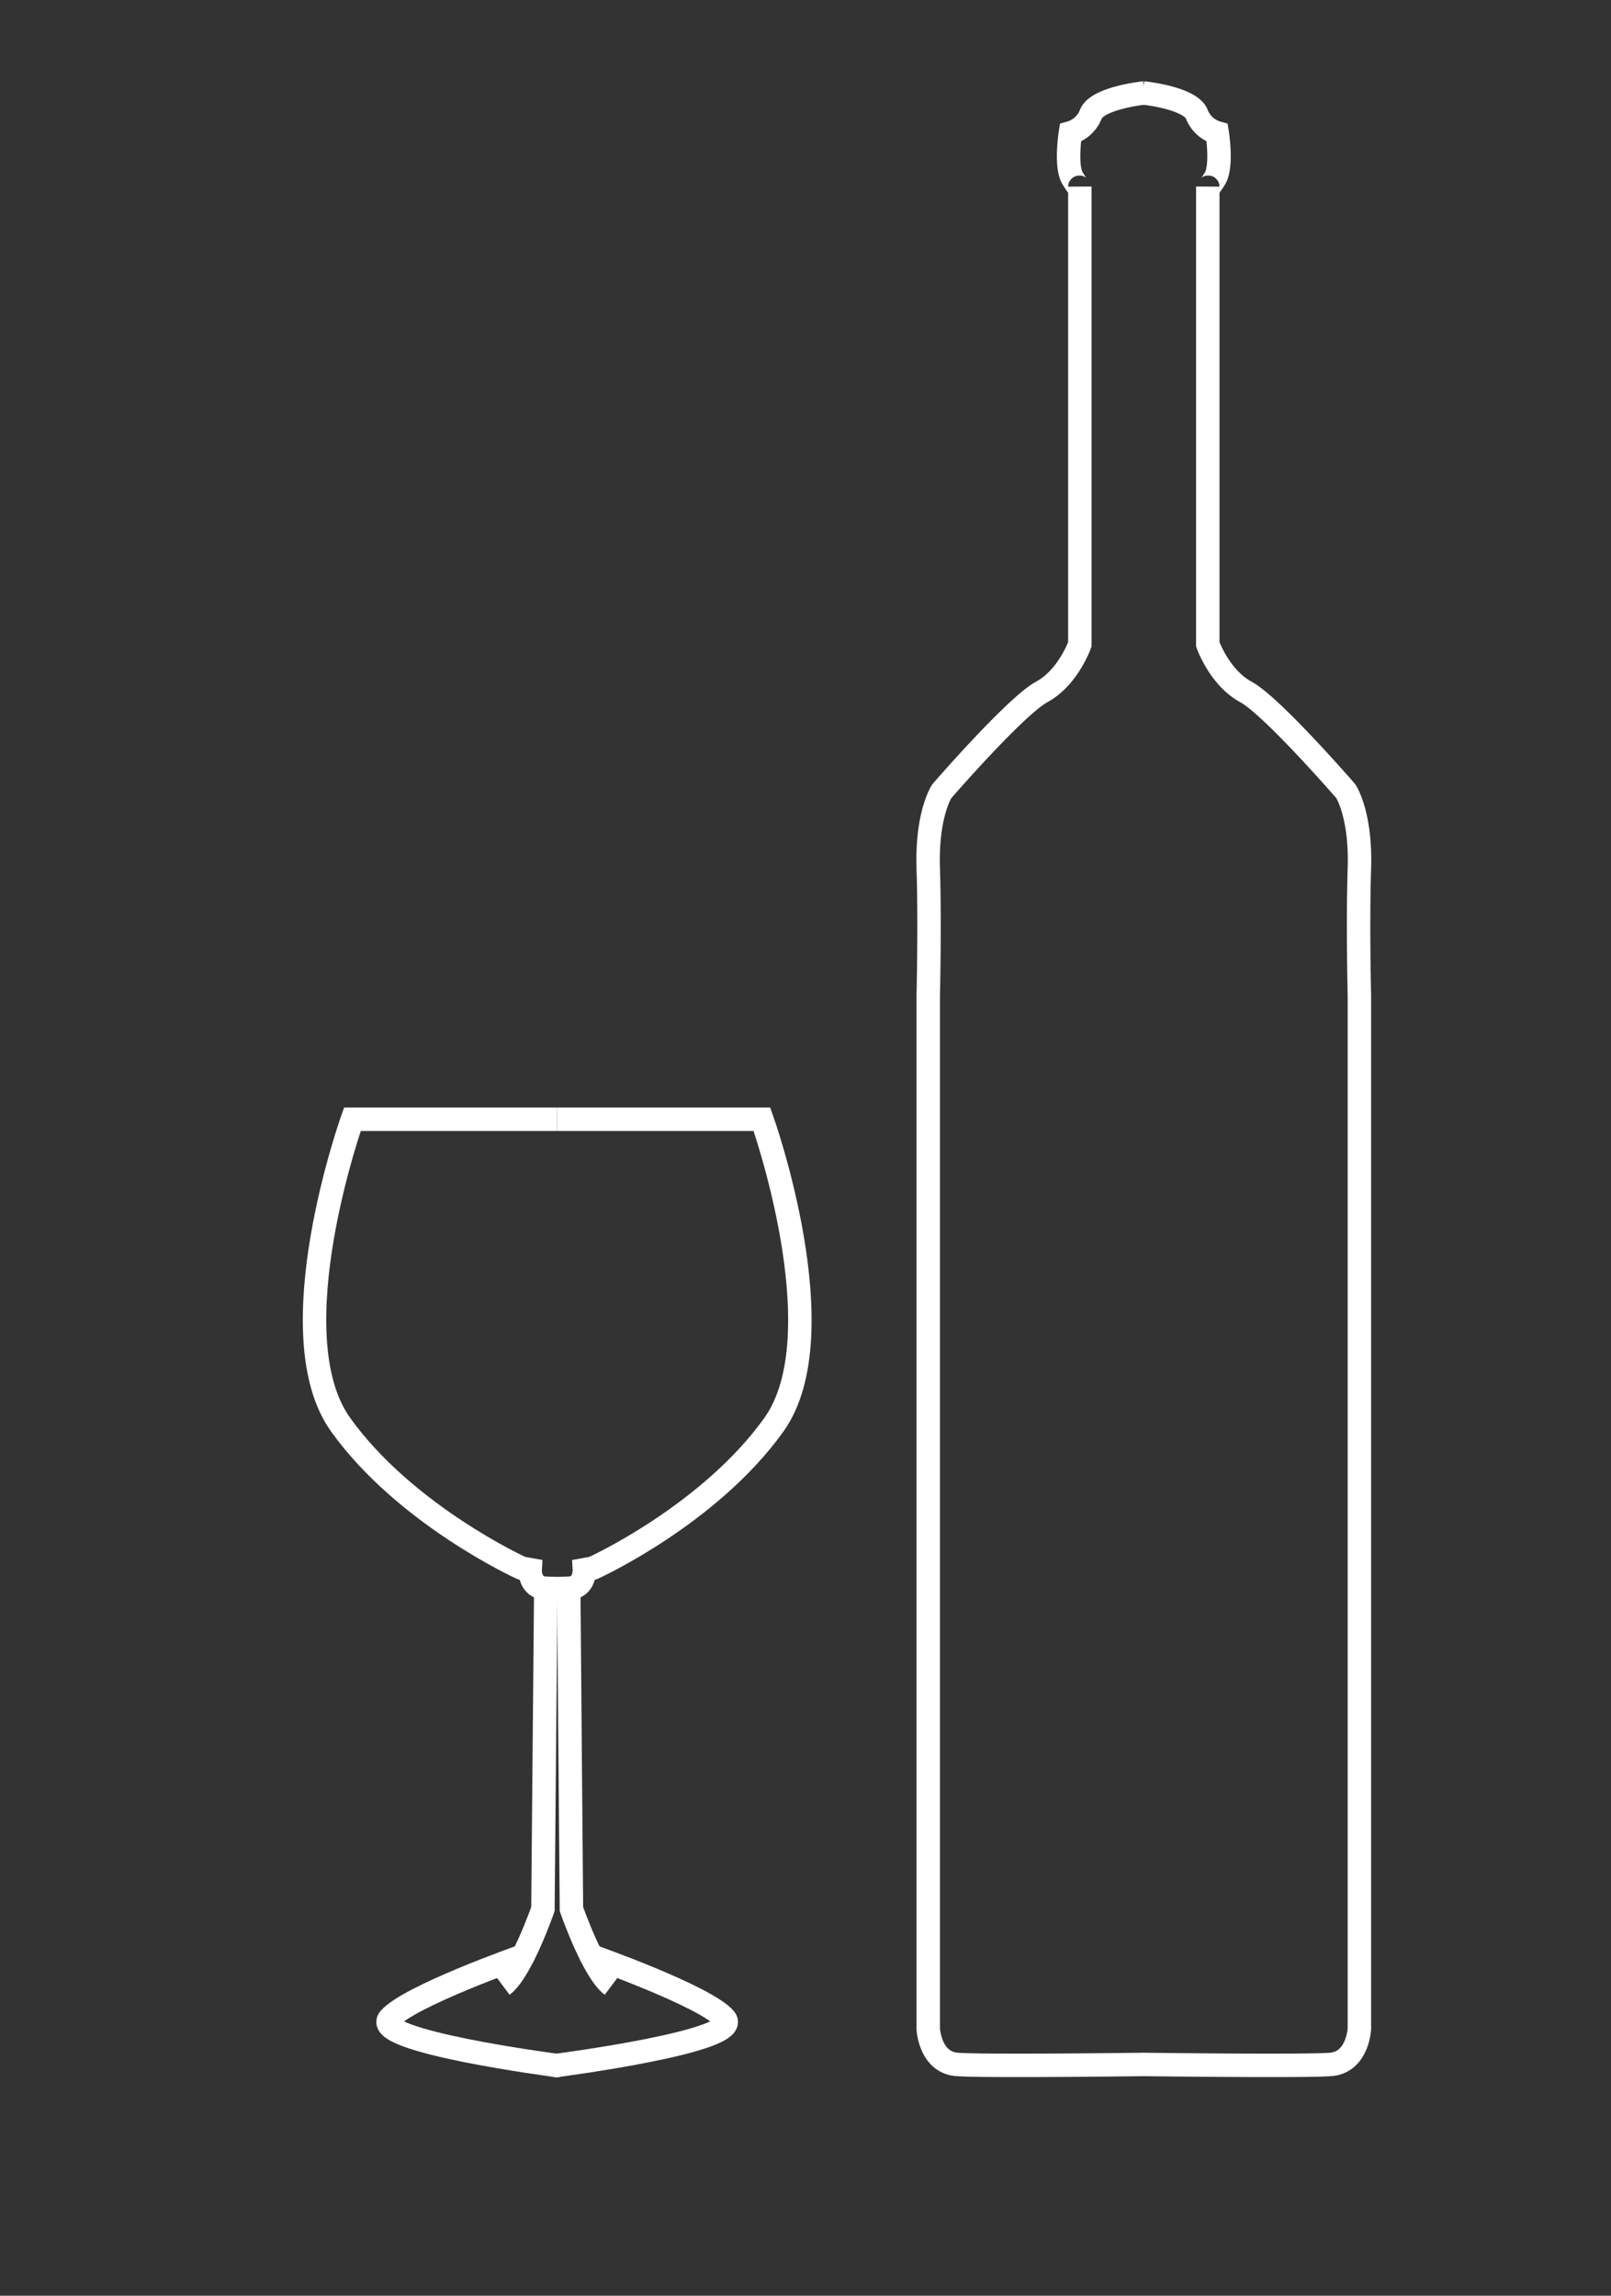 <svg xmlns="http://www.w3.org/2000/svg" viewBox="0 0 412.45 587.59"><rect x="0" y="0" width="412.45" height="587.59" fill="#333333" stroke="none"/><defs><style>.cls-1,.cls-2{fill:none;stroke:#fff;stroke-miterlimit:10;stroke-width:6px;}.cls-2{stroke-linecap:round;}</style></defs><g id="Layer_2" data-name="Layer 2"><path class="cls-1" d="M292.65,23.79s11.94,1.19,13.73,5.37A7.94,7.94,0,0,0,311.63,34s1.34,8.49-.54,11.62-1.87,2.15-1.87,2.15V164.93s3,8.5,9.74,12.16,25.58,25.4,25.58,25.4,3.94,5.82,3.49,19.77,0,32.55,0,32.55V519.27s-.4,8.59-7.37,9.12-48.05,0-48.05,0"/><path class="cls-1" d="M293,23.79S281.09,25,279.3,29.16A7.94,7.94,0,0,1,274.05,34s-1.34,8.49.54,11.62,1.87,2.15,1.87,2.15V164.93s-3,8.5-9.74,12.16-25.58,25.4-25.58,25.4-3.94,5.82-3.49,19.77,0,32.55,0,32.55V519.27s.4,8.59,7.37,9.12,48,0,48,0"/></g><g id="Layer_3" data-name="Layer 3"><path class="cls-1" d="M142.64,286.47H90.22s-19.65,55-3,78.2,46.3,36.69,46.3,36.69l2.21.4s-.27,4.61,4,4.75L139,488.62s-5.51,15.93-10.33,19.54"/><path class="cls-2" d="M133.94,500.6s-29.27,10.29-34.24,16.07,42.94,12,42.94,12"/><path class="cls-1" d="M142.64,286.47h52.43s19.65,55,3.05,78.2-46.3,36.69-46.3,36.69l-2.21.4s.27,4.61-4,4.75l.69,82.11s5.51,15.93,10.32,19.54"/><path class="cls-2" d="M151.35,500.6s29.27,10.29,34.24,16.07-43.28,12-43.28,12"/></g></svg>